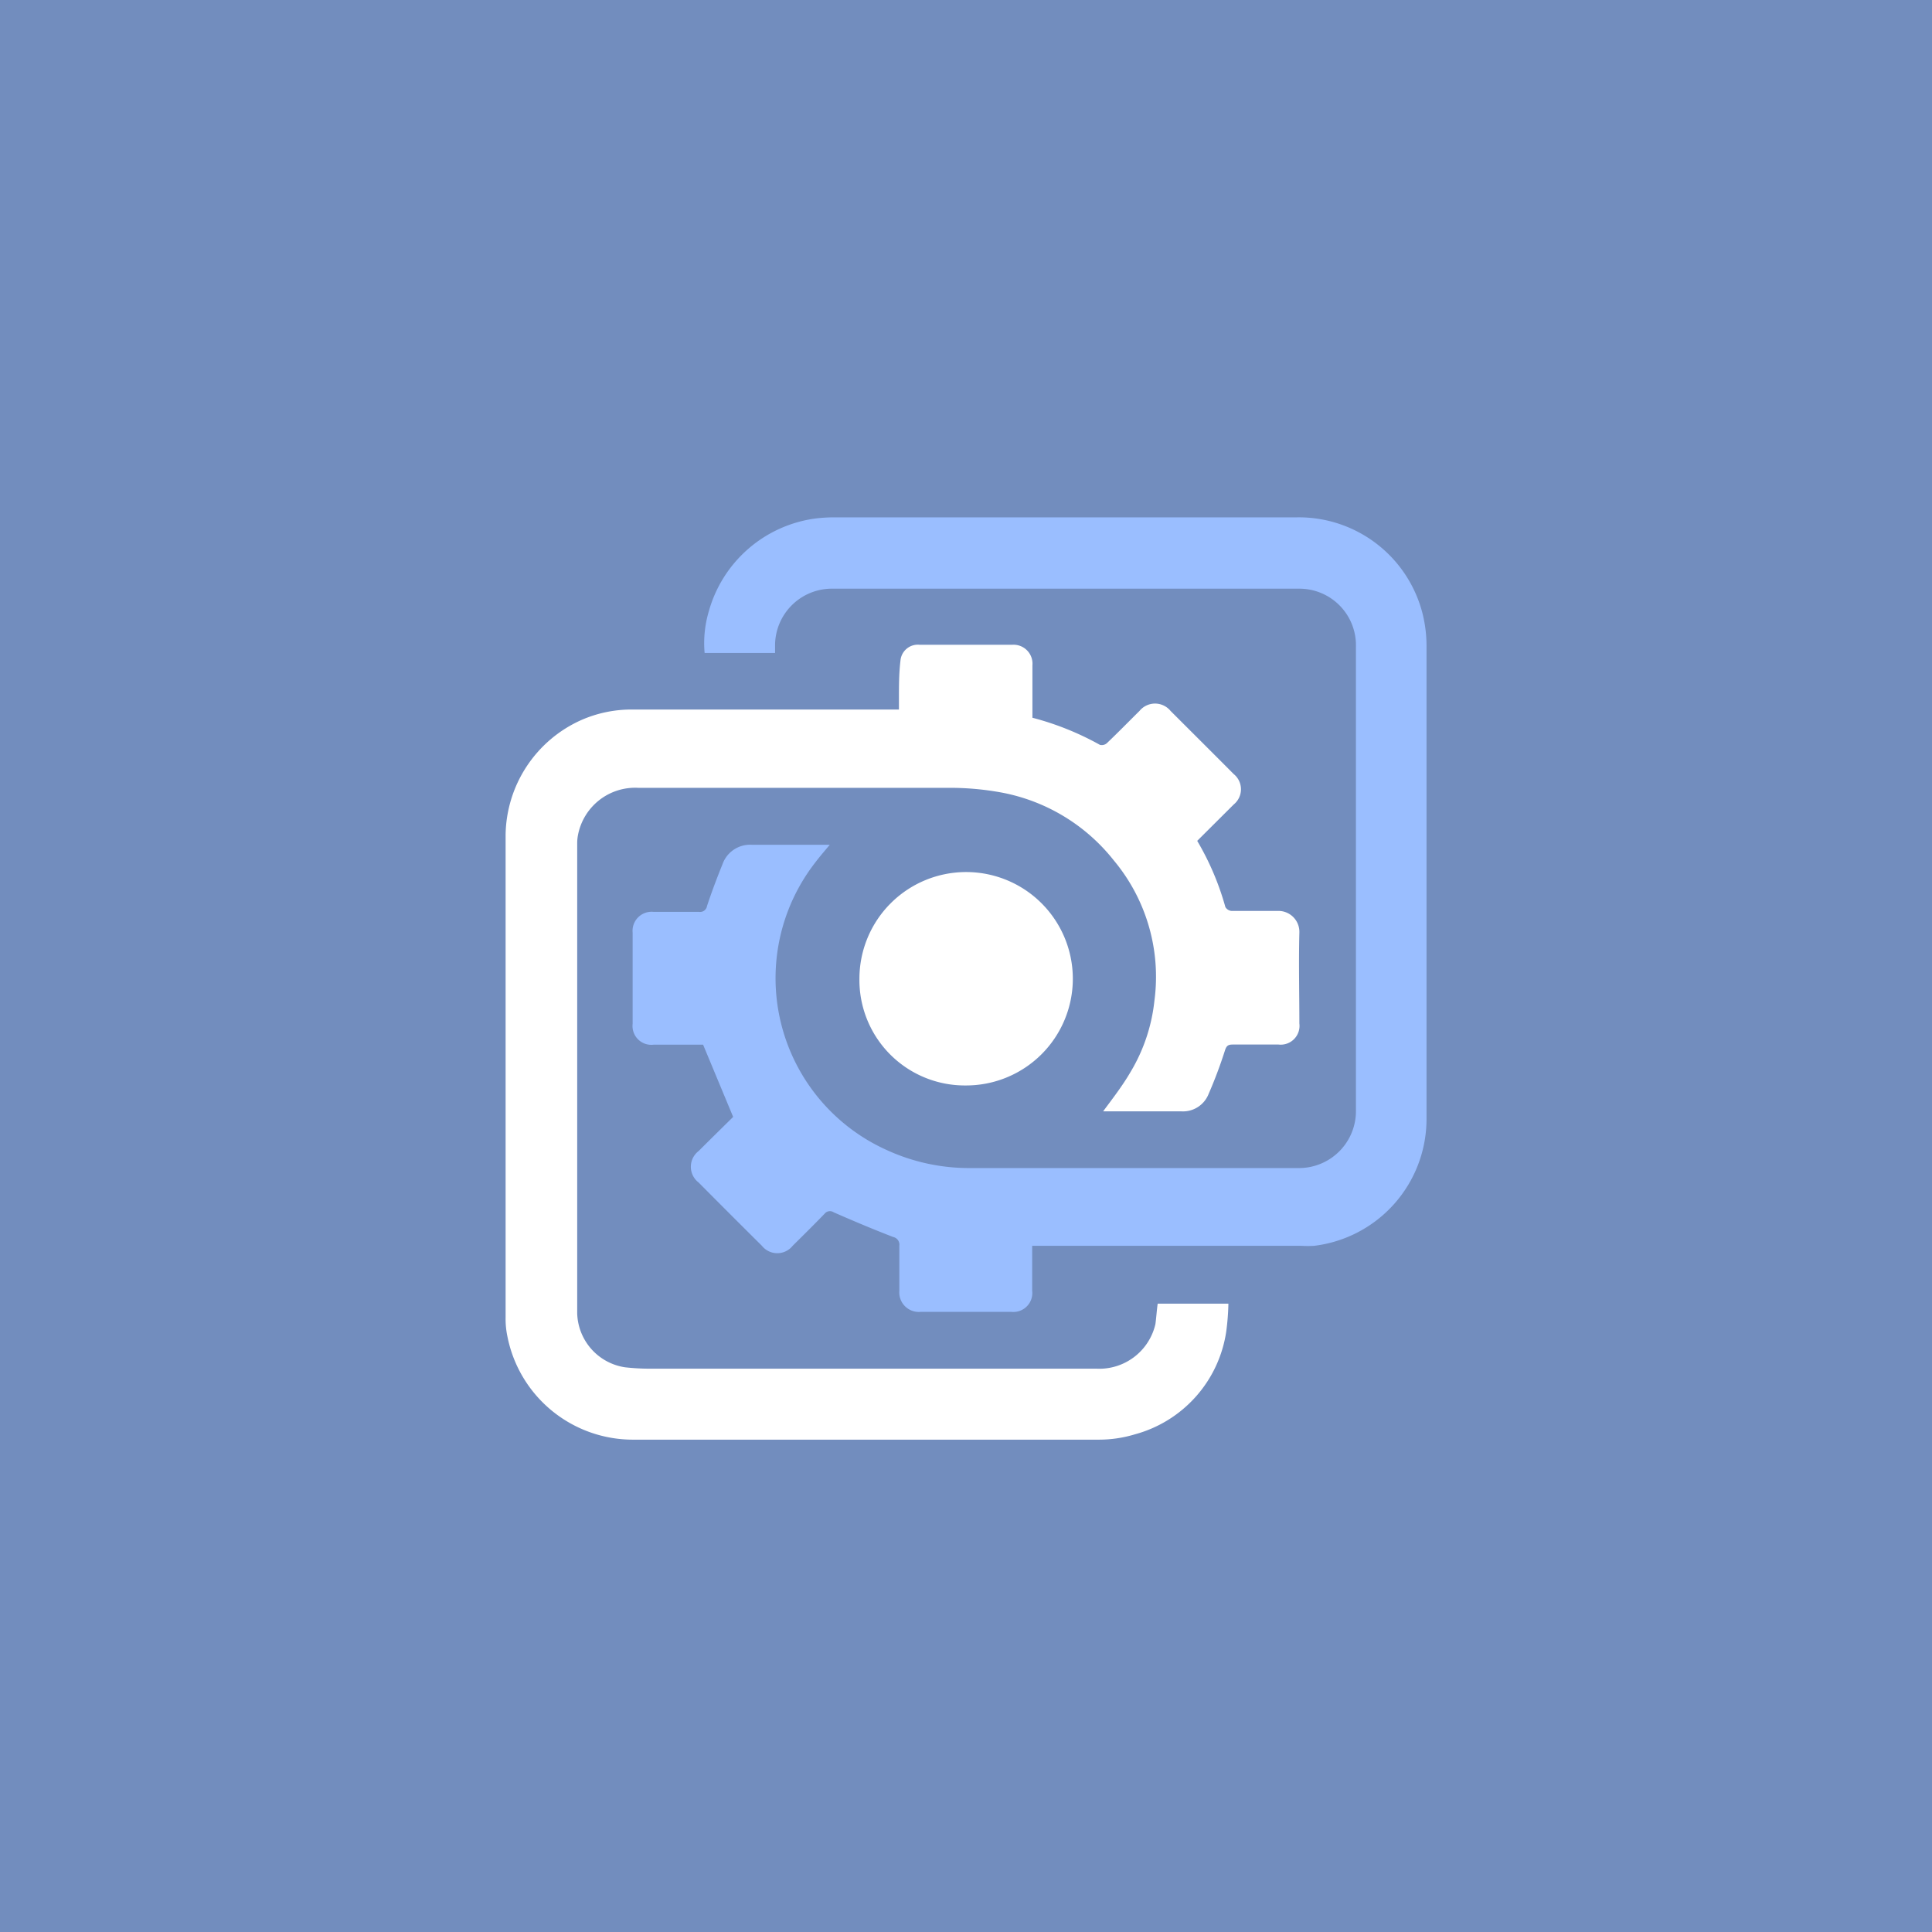 <svg xmlns="http://www.w3.org/2000/svg" viewBox="0 0 153 153">
  <rect width="100%" height="100%" fill="#728dbe" />
  <path fill="#9abeff"
    d="M81.74 98.74v3.47a1.5 1.5 0 0 1-1.65 1.68h-7.18a1.55 1.55 0 0 1-1.69-1.68v-3.56a.62.62 0 0 0-.49-.69c-1.58-.61-3.15-1.27-4.7-1.95a.54.54 0 0 0-.73.11c-.83.86-1.67 1.69-2.52 2.53a1.56 1.56 0 0 1-2.45 0q-2.51-2.49-5-5a1.57 1.57 0 0 1 0-2.5c.93-.93 1.88-1.86 2.73-2.7l-2.38-5.72h-3.91a1.49 1.49 0 0 1-1.67-1.65v-7.22a1.51 1.51 0 0 1 1.63-1.65h3.62a.55.55 0 0 0 .64-.46c.37-1.12.79-2.23 1.23-3.32a2.32 2.32 0 0 1 2.34-1.53h6.15c-.42.51-.79.93-1.13 1.38a14.92 14.92 0 0 0 5.59 22.77 15.61 15.61 0 0 0 6.78 1.45h25.81a4.51 4.51 0 0 0 4.62-4.6V51.21a4.48 4.48 0 0 0-4.56-4.59H65.98a4.5 4.5 0 0 0-4.6 4.56v.53H55.8a8.86 8.86 0 0 1 .33-3.29 10.17 10.17 0 0 1 8.45-7.36 12.29 12.29 0 0 1 1.49-.09h36.61a10.11 10.11 0 0 1 10 7.72 10.61 10.61 0 0 1 .29 2.38v37.59a10.12 10.12 0 0 1-8.9 10 8.86 8.86 0 0 1-1 0H81.74Z" />
  <path fill="#fff"
    d="M91.68 103.24h5.6a19.6 19.6 0 0 1-.17 2.2 9.94 9.94 0 0 1-7.24 8.15 9.83 9.83 0 0 1-2.85.42H50.18a10.13 10.13 0 0 1-10-8.19 6.63 6.63 0 0 1-.14-1.48V66.12a10.11 10.11 0 0 1 6-9.1 9.89 9.89 0 0 1 4.1-.83h21.05v-.87c0-1 0-2 .12-3a1.38 1.38 0 0 1 1.51-1.26h7.36a1.5 1.5 0 0 1 1.58 1.63v4.15a22.69 22.69 0 0 1 5.35 2.15.61.61 0 0 0 .55-.14c.88-.84 1.72-1.7 2.58-2.55a1.59 1.59 0 0 1 2.46 0c1.68 1.68 3.36 3.35 5 5a1.55 1.55 0 0 1 0 2.41l-2.89 2.88a21.76 21.76 0 0 1 2.23 5.24.63.63 0 0 0 .49.31h3.62a1.66 1.66 0 0 1 1.75 1.73c-.06 2.39 0 4.79 0 7.18a1.49 1.49 0 0 1-1.65 1.67h-3.62c-.35 0-.5.08-.62.46a36.05 36.05 0 0 1-1.3 3.46 2.18 2.18 0 0 1-2.17 1.37h-6.18c.74-1 1.52-2 2.16-3.1a13.78 13.78 0 0 0 1.9-5.65 14.37 14.37 0 0 0-3.23-11.14 14.79 14.79 0 0 0-9-5.38 22.61 22.61 0 0 0-4-.35H50.54a4.61 4.61 0 0 0-4.77 3.75 3.34 3.34 0 0 0-.06.62v37.25a4.45 4.45 0 0 0 3.79 4.27 17.88 17.88 0 0 0 1.94.11h35.4a4.56 4.56 0 0 0 4.66-3.53c.07-.51.1-1.04.18-1.62Z" />
  <path fill="#fff" d="M68.06 77.5a8.45 8.45 0 1 1 8.44 8.46 8.35 8.35 0 0 1-8.44-8.46Z" />
</svg>
